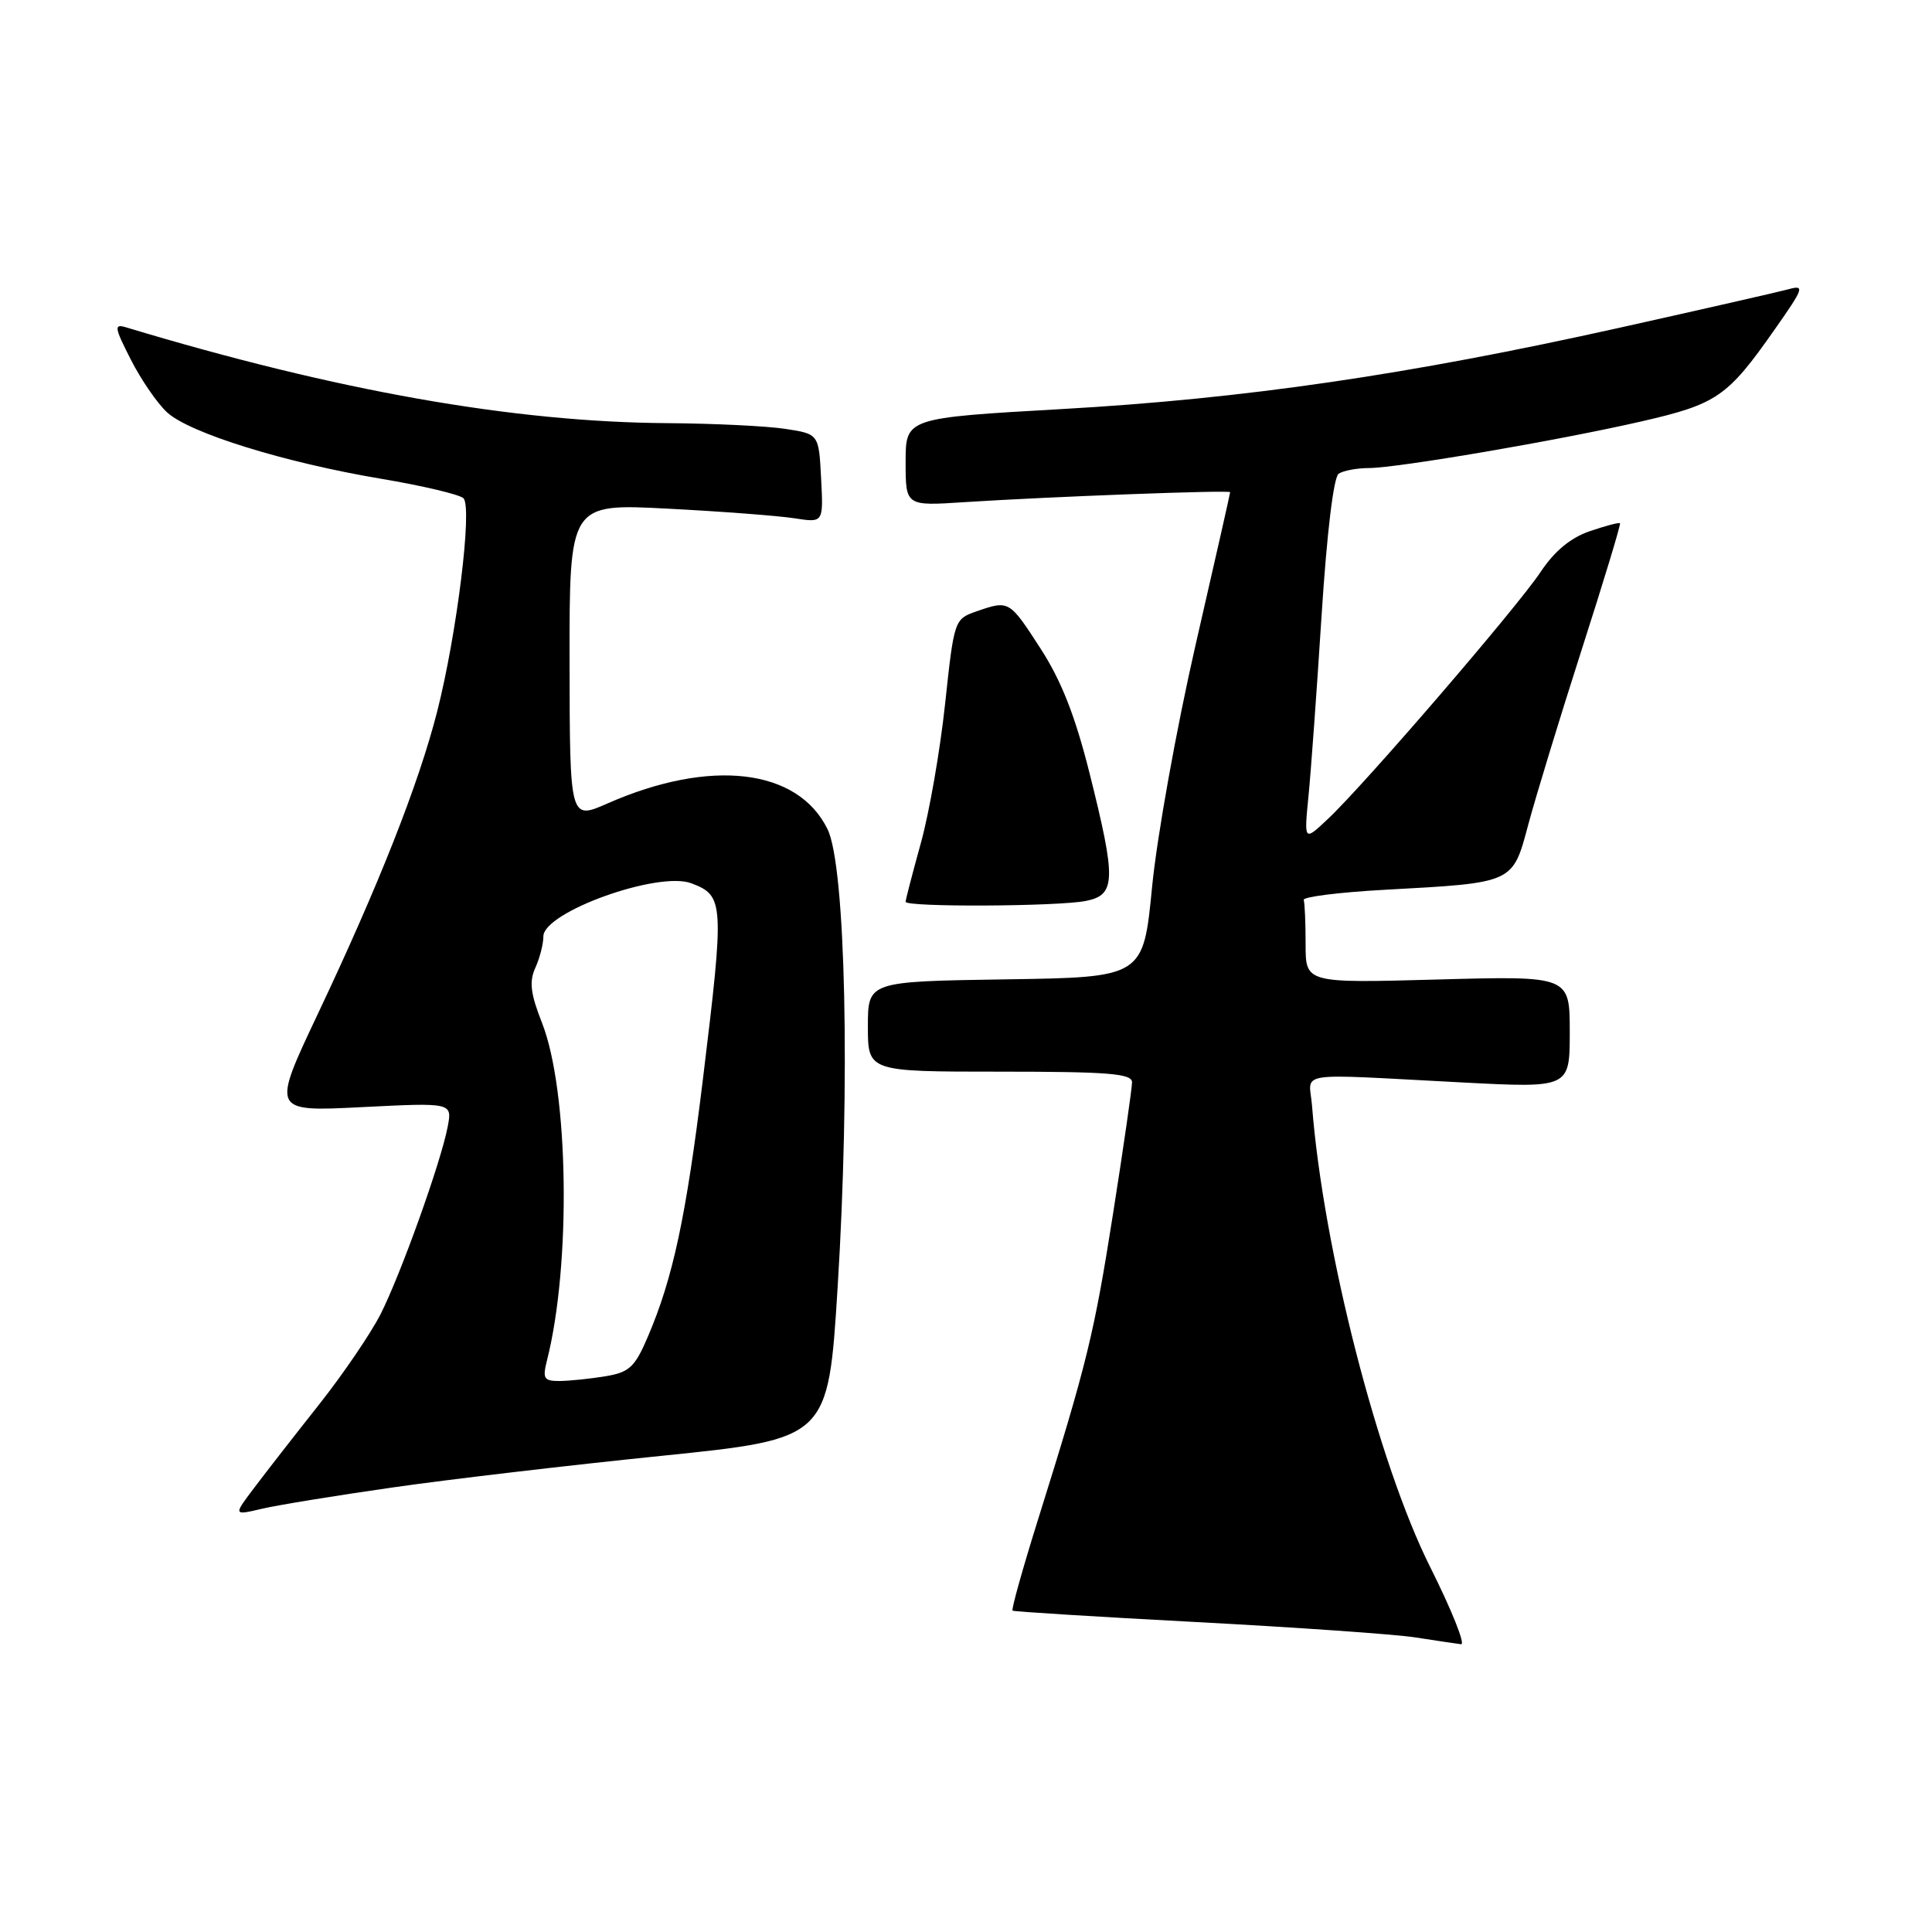 <?xml version="1.0" encoding="UTF-8" standalone="no"?>
<!DOCTYPE svg PUBLIC "-//W3C//DTD SVG 1.1//EN" "http://www.w3.org/Graphics/SVG/1.1/DTD/svg11.dtd" >
<svg xmlns="http://www.w3.org/2000/svg" xmlns:xlink="http://www.w3.org/1999/xlink" version="1.1" viewBox="0 0 256 256">
 <g >
 <path fill="currentColor"
d=" M 189.53 207.69 C 182.60 193.87 175.33 165.49 173.85 146.50 C 173.48 141.87 171.04 142.25 193.75 143.43 C 208.00 144.17 208.00 144.17 208.00 136.74 C 208.00 129.31 208.00 129.31 190.50 129.79 C 173.00 130.27 173.00 130.27 173.00 125.14 C 173.00 122.31 172.89 119.66 172.75 119.25 C 172.61 118.84 177.45 118.23 183.50 117.90 C 200.70 116.96 200.41 117.09 202.52 109.20 C 203.51 105.52 206.69 95.09 209.60 86.03 C 212.51 76.97 214.79 69.45 214.66 69.33 C 214.53 69.20 212.72 69.68 210.64 70.39 C 208.09 71.27 205.96 73.04 204.13 75.80 C 201.06 80.43 180.86 103.90 175.97 108.50 C 172.79 111.50 172.79 111.50 173.38 105.50 C 173.71 102.20 174.49 91.40 175.12 81.50 C 175.82 70.60 176.71 63.21 177.38 62.77 C 178.00 62.36 179.80 62.02 181.39 62.02 C 185.29 61.99 206.41 58.38 217.50 55.84 C 227.51 53.54 228.89 52.59 235.11 43.72 C 239.06 38.10 239.18 37.72 236.93 38.34 C 235.59 38.70 225.50 41.00 214.50 43.45 C 186.50 49.68 164.88 52.83 140.75 54.20 C 120.00 55.38 120.00 55.38 120.00 61.22 C 120.00 67.05 120.00 67.05 127.75 66.54 C 139.29 65.80 163.00 64.91 163.00 65.22 C 163.00 65.38 160.94 74.50 158.41 85.50 C 155.89 96.50 153.30 110.90 152.66 117.50 C 151.49 129.50 151.49 129.50 133.24 129.77 C 115.00 130.05 115.00 130.05 115.00 136.02 C 115.00 142.00 115.00 142.00 132.50 142.00 C 146.90 142.00 150.00 142.25 150.00 143.41 C 150.00 144.19 148.88 151.95 147.51 160.66 C 144.97 176.81 144.06 180.56 137.55 201.33 C 135.51 207.84 133.99 213.28 134.17 213.42 C 134.35 213.55 145.30 214.23 158.50 214.93 C 171.70 215.63 184.75 216.54 187.50 216.96 C 190.25 217.39 192.99 217.79 193.60 217.87 C 194.20 217.94 192.37 213.36 189.53 207.69 Z  M 52.00 197.10 C 59.42 196.03 75.45 194.15 87.62 192.91 C 109.74 190.65 109.74 190.65 110.99 170.58 C 112.68 143.45 112.05 114.79 109.66 109.89 C 105.73 101.82 94.14 100.46 80.50 106.46 C 75.50 108.66 75.50 108.66 75.47 87.69 C 75.45 66.72 75.45 66.72 88.47 67.40 C 95.64 67.77 103.21 68.35 105.30 68.68 C 109.11 69.27 109.11 69.27 108.80 63.39 C 108.50 57.50 108.50 57.50 104.00 56.82 C 101.53 56.45 94.54 56.11 88.47 56.07 C 68.01 55.94 44.59 51.79 16.69 43.37 C 15.08 42.89 15.15 43.36 17.34 47.66 C 18.69 50.32 20.86 53.47 22.15 54.65 C 25.16 57.40 37.71 61.29 50.50 63.44 C 56.00 64.36 60.91 65.53 61.41 66.02 C 62.62 67.21 60.53 84.08 57.92 94.31 C 55.46 103.93 50.18 117.31 42.09 134.40 C 35.99 147.31 35.99 147.31 47.96 146.70 C 59.93 146.10 59.93 146.10 59.32 149.30 C 58.42 154.02 53.12 168.81 50.43 174.13 C 49.14 176.67 45.47 182.07 42.26 186.13 C 39.05 190.18 35.19 195.14 33.67 197.16 C 30.91 200.81 30.91 200.81 34.70 199.92 C 36.79 199.43 44.58 198.16 52.00 197.10 Z  M 143.88 119.38 C 147.87 118.58 147.92 116.62 144.36 102.41 C 142.47 94.88 140.63 90.19 137.88 85.94 C 133.73 79.52 133.71 79.51 129.36 81.02 C 126.46 82.03 126.42 82.17 125.23 93.27 C 124.57 99.45 123.12 107.76 122.01 111.74 C 120.91 115.72 120.00 119.21 120.00 119.49 C 120.00 120.22 140.13 120.12 143.88 119.38 Z  M 72.48 180.25 C 75.70 167.54 75.36 144.54 71.82 135.54 C 70.30 131.68 70.10 130.07 70.93 128.25 C 71.52 126.96 72.00 125.08 72.00 124.08 C 72.00 120.85 87.24 115.38 91.61 117.04 C 95.95 118.69 96.00 119.54 93.14 143.00 C 90.91 161.24 89.18 169.33 85.84 177.13 C 84.11 181.18 83.39 181.84 80.18 182.37 C 78.16 182.70 75.44 182.98 74.14 182.99 C 72.06 183.00 71.87 182.67 72.48 180.25 Z "/>
</g>
</svg>